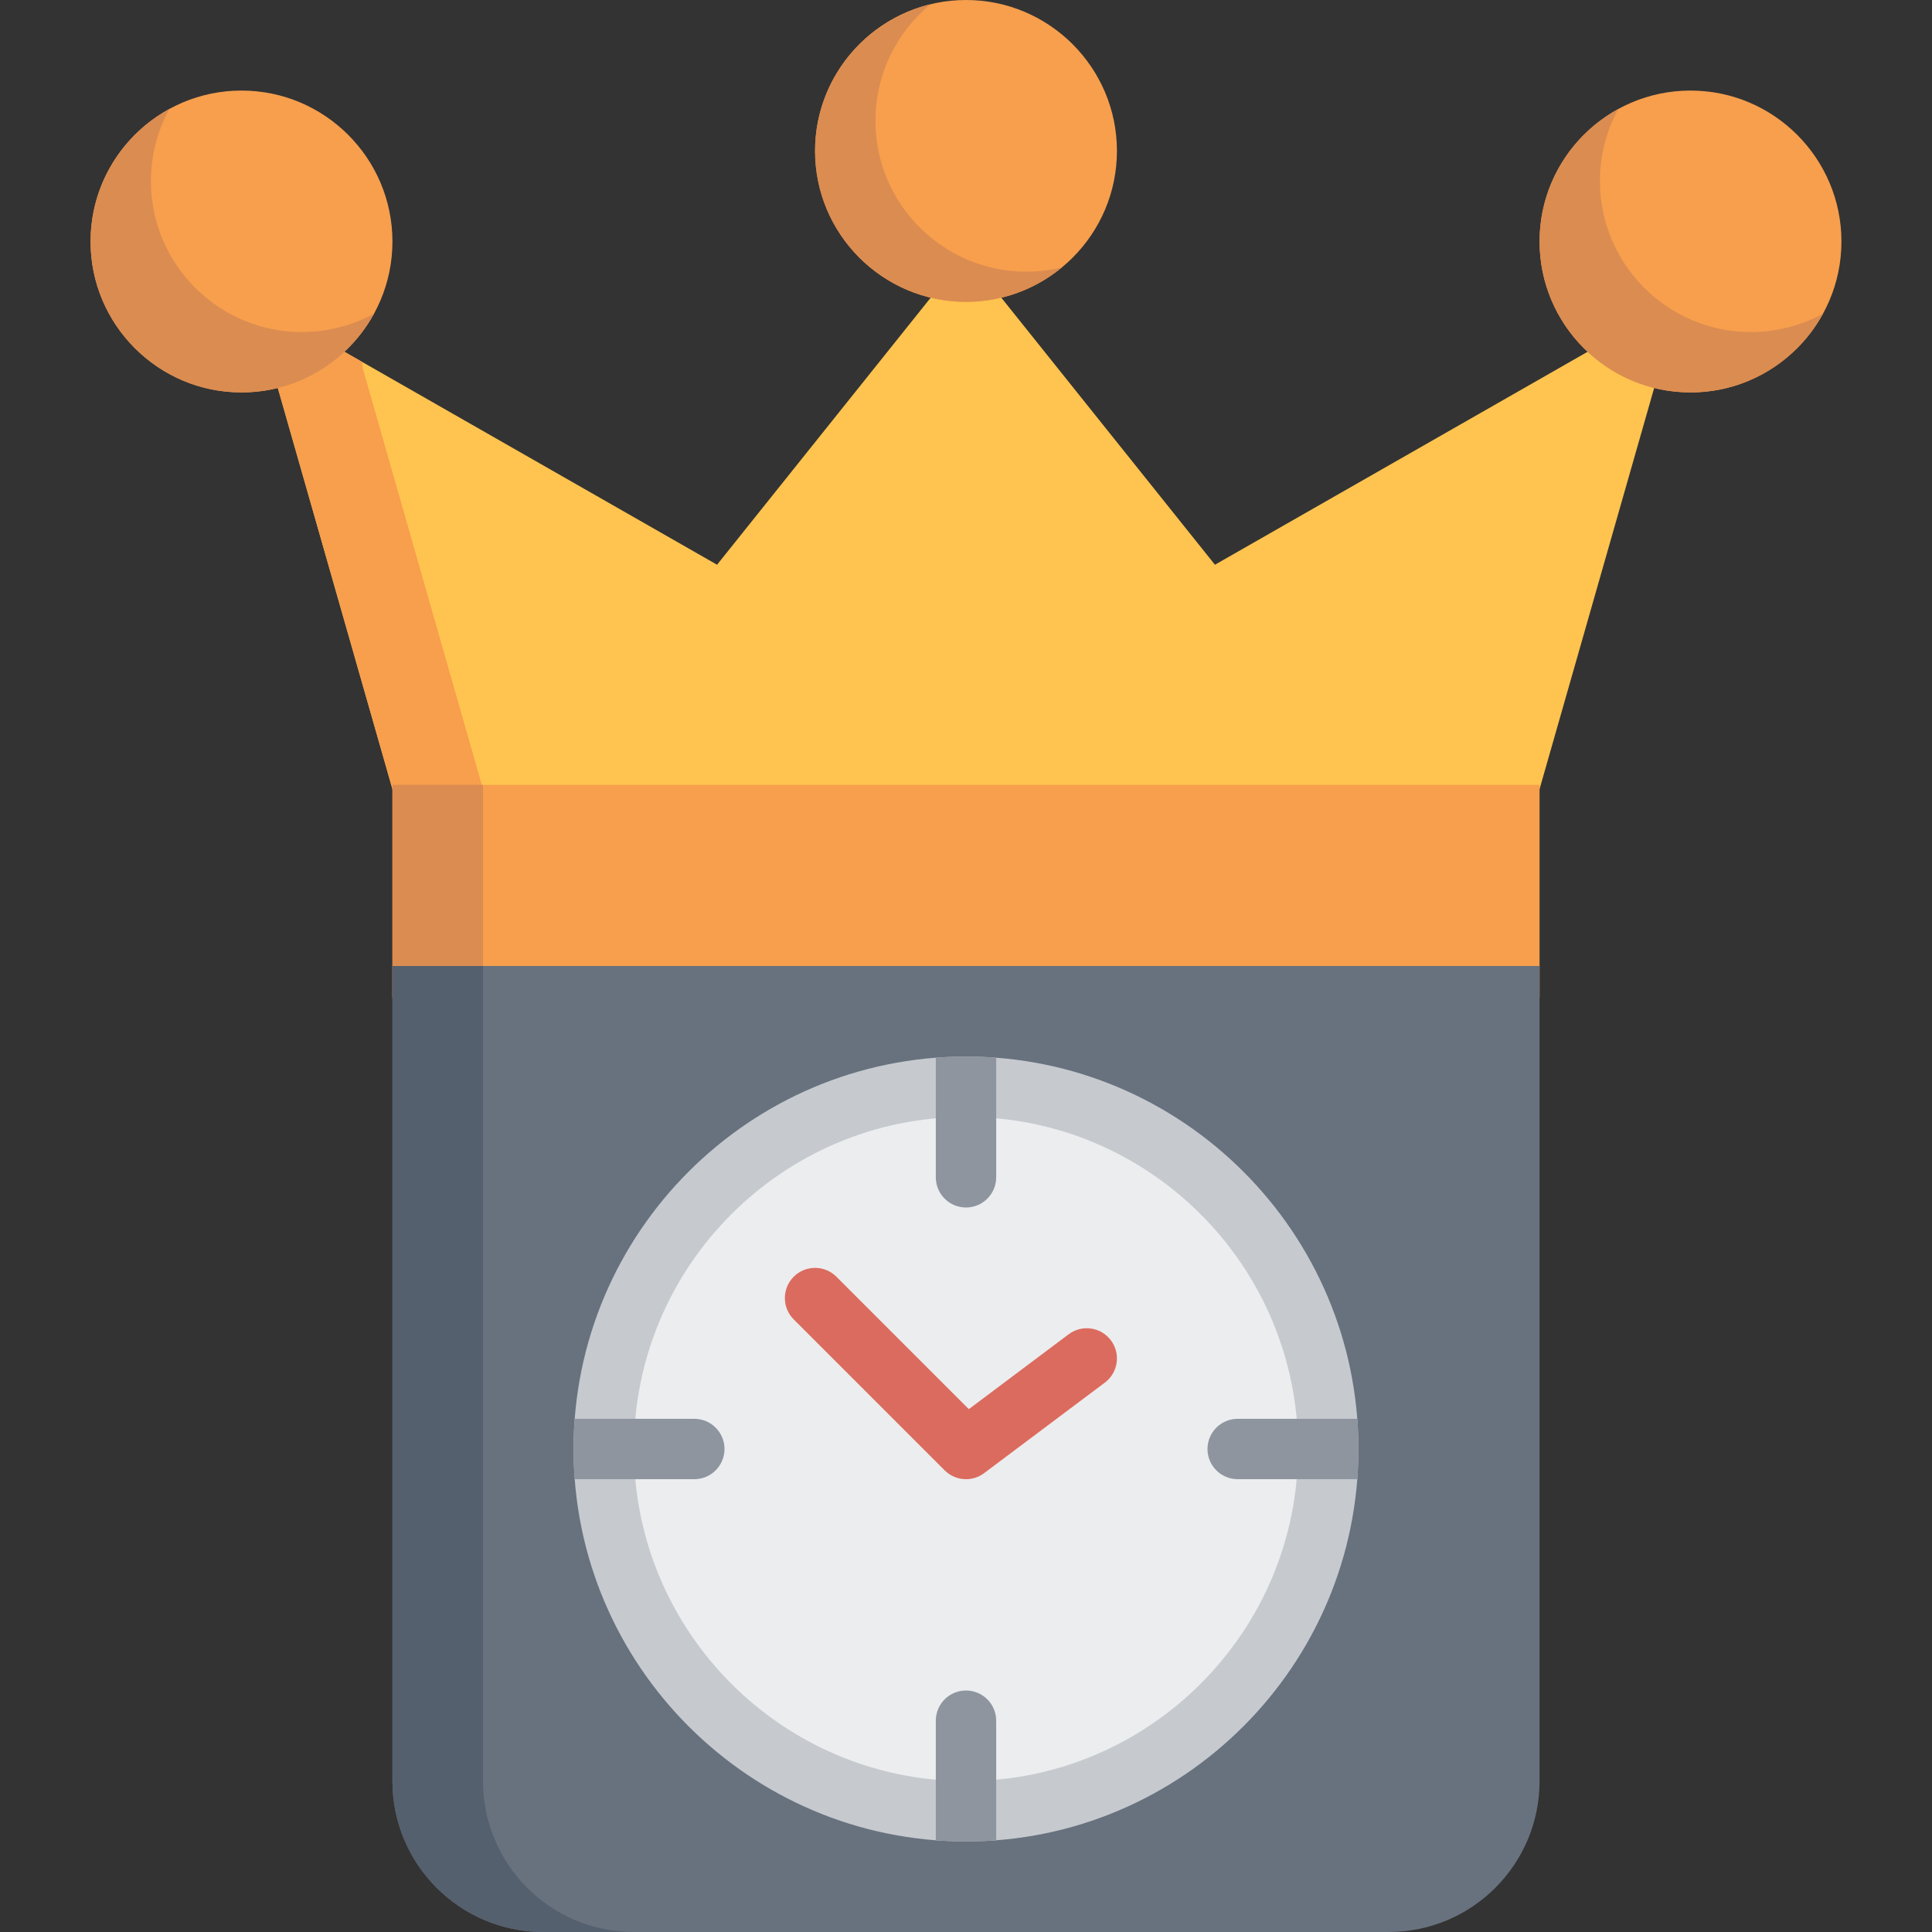 <?xml version="1.0" encoding="iso-8859-1"?>
<!-- Generator: Adobe Illustrator 19.0.0, SVG Export Plug-In . SVG Version: 6.00 Build 0)  -->
<svg version="1.1" id="Capa_1" xmlns="http://www.w3.org/2000/svg" xmlns:xlink="http://www.w3.org/1999/xlink" x="0px" y="0px"
	 viewBox="0 0 512 512" style="enable-background:new 0 0 512 512;" xml:space="preserve">
<rect x="0" y="0" width="512" height="512" fill="#333333" stroke="none"/>
<path style="fill:#FFC44F;" d="M436.937,89.705c-2.561-2.008-6.081-2.265-8.906-0.65L321.972,149.66l-59.725-74.657
	C260.729,73.104,258.43,72,256,72s-4.729,1.104-6.247,3.002l-59.725,74.657L83.969,89.054c-2.825-1.614-6.344-1.358-8.906,0.65
	c-2.56,2.007-3.649,5.365-2.756,8.493l32,112c0.981,3.435,4.121,5.802,7.692,5.802h288c3.572,0,6.711-2.368,7.692-5.802l32-112
	C440.586,95.07,439.497,91.712,436.937,89.705z"/>
<g>
	<path style="fill:#F79F4D;" d="M128.307,210.198l-32-112c-0.214-0.749-0.308-1.511-0.301-2.265l-12.037-6.878
		c-2.825-1.614-6.344-1.358-8.906,0.65c-2.56,2.007-3.649,5.365-2.756,8.493l32,112c0.981,3.435,4.121,5.802,7.692,5.802h24
		C132.428,216,129.289,213.632,128.307,210.198z"/>
	<path style="fill:#F79F4D;" d="M256,0c-22.056,0-40,17.944-40,40s17.944,40,40,40s40-17.944,40-40S278.056,0,256,0z"/>
</g>
<path style="fill:#DB8C51;" d="M272,72c-22.056,0-40-17.944-40-40c0-12.417,5.687-23.53,14.594-30.872
	C229.063,5.371,216,21.184,216,40c0,22.056,17.944,40,40,40c9.639,0,18.493-3.428,25.406-9.128C278.388,71.603,275.24,72,272,72z"/>
<path style="fill:#F79F4D;" d="M448,24c-22.056,0-40,17.944-40,40s17.944,40,40,40s40-17.944,40-40S470.056,24,448,24z"/>
<path style="fill:#DB8C51;" d="M464,88c-22.056,0-40-17.944-40-40c0-6.922,1.769-13.439,4.877-19.123
	C416.449,35.67,408,48.866,408,64c0,22.056,17.944,40,40,40c15.134,0,28.33-8.449,35.123-20.877C477.439,86.231,470.922,88,464,88z"
	/>
<path style="fill:#F79F4D;" d="M64,24c-22.056,0-40,17.944-40,40s17.944,40,40,40s40-17.944,40-40S86.056,24,64,24z"/>
<path style="fill:#DB8C51;" d="M80,88c-22.056,0-40-17.944-40-40c0-6.922,1.769-13.439,4.877-19.123C32.449,35.67,24,48.866,24,64
	c0,22.056,17.944,40,40,40c15.134,0,28.33-8.449,35.123-20.877C93.439,86.231,86.922,88,80,88z"/>
<path style="fill:#F79F4D;" d="M408,208H104v56c0,4.418,3.582,8,8,8h288c4.418,0,8-3.582,8-8V208z"/>
<path style="fill:#DB8C51;" d="M128,264v-56h-24v56c0,4.418,3.582,8,8,8h24C131.582,272,128,268.418,128,264z"/>
<path style="fill:#68727E;" d="M408,256H104v216c0,22.091,17.909,40,40,40h224c22.091,0,40-17.909,40-40V256z"/>
<path style="fill:#55606E;" d="M128,472V256h-24v216c0,22.091,17.909,40,40,40h24C145.909,512,128,494.091,128,472z"/>
<path style="fill:#C6CACF;" d="M256,280c-57.346,0-104,46.654-104,104s46.654,104,104,104s104-46.654,104-104S313.346,280,256,280z"
	/>
<path style="fill:#ECEDEF;" d="M256,296c-48.523,0-88,39.477-88,88s39.477,88,88,88s88-39.477,88-88S304.523,296,256,296z"/>
<g>
	<path style="fill:#8E959F;" d="M256,320c4.418,0,8-3.582,8-8v-31.695c-2.641-0.202-5.309-0.305-8-0.305s-5.359,0.103-8,0.305V312
		C248,316.418,251.582,320,256,320z"/>
	<path style="fill:#8E959F;" d="M256,448c-4.418,0-8,3.582-8,8v31.695c2.641,0.202,5.309,0.305,8,0.305c2.691,0,5.359-0.103,8-0.305
		V456C264,451.582,260.418,448,256,448z"/>
	<path style="fill:#8E959F;" d="M359.695,376H328c-4.418,0-8,3.582-8,8s3.582,8,8,8h31.695c0.202-2.641,0.305-5.309,0.305-8
		S359.897,378.641,359.695,376z"/>
	<path style="fill:#8E959F;" d="M192,384c0-4.418-3.582-8-8-8h-31.695c-0.202,2.641-0.305,5.309-0.305,8s0.103,5.359,0.305,8H184
		C188.418,392,192,388.418,192,384z"/>
</g>
<path style="fill:#DB6B5E;" d="M256.002,392c-2.06,0-4.108-0.792-5.659-2.343l-40-40c-3.125-3.124-3.125-8.189,0-11.313
	c3.124-3.124,8.189-3.124,11.313,0l35.094,35.094L283.2,353.6c3.535-2.651,8.549-1.935,11.2,1.6c2.651,3.534,1.935,8.549-1.6,11.2
	l-32,24C259.37,391.473,257.682,392,256.002,392z"/>
<g>
</g>
<g>
</g>
<g>
</g>
<g>
</g>
<g>
</g>
<g>
</g>
<g>
</g>
<g>
</g>
<g>
</g>
<g>
</g>
<g>
</g>
<g>
</g>
<g>
</g>
<g>
</g>
<g>
</g>
</svg>
